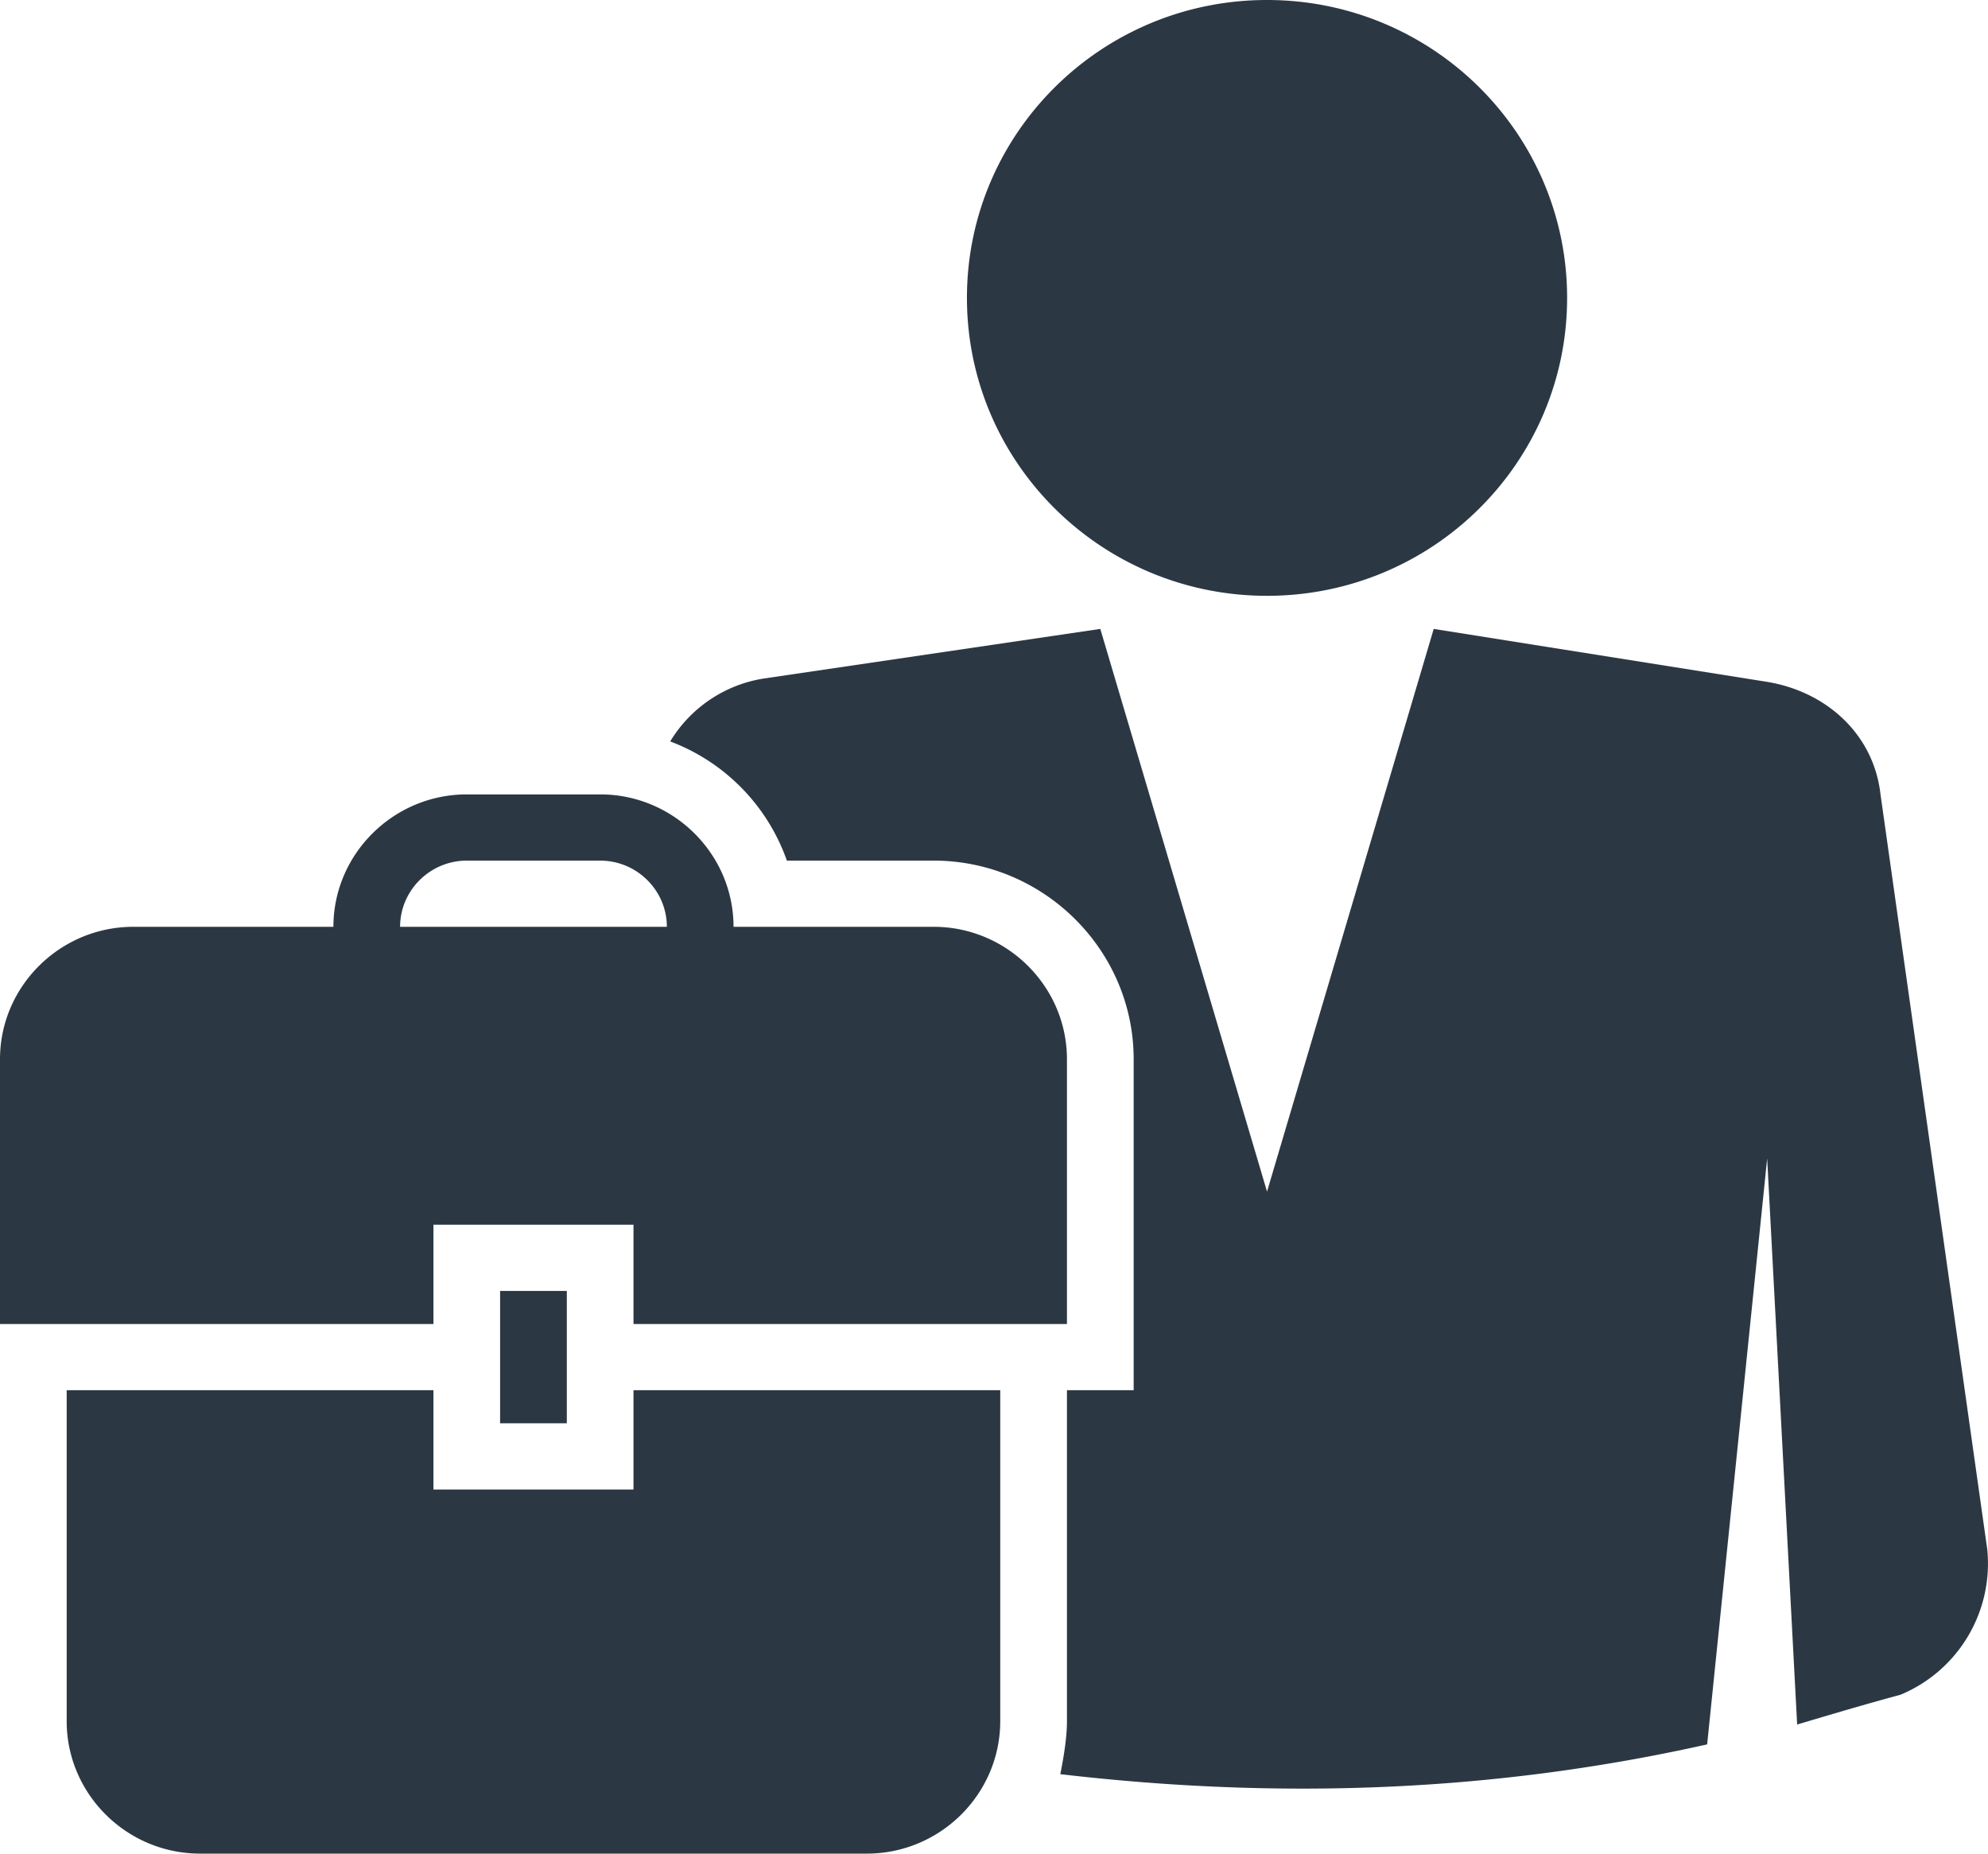 <svg xmlns="http://www.w3.org/2000/svg" width="59" height="55" viewBox="0 0 59 55">
    <path fill="#2B3844" fill-rule="evenodd" d="M37.603 17.679c-4.919 0-8.906-3.958-8.906-8.84S32.684 0 37.603 0c4.918 0 8.906 3.957 8.906 8.84 0 4.881-3.988 8.839-8.906 8.839zM18.8 41.25h10.885v9.821c0 2.161-1.78 3.929-3.958 3.929H5.938c-2.178 0-3.959-1.768-3.959-3.929V41.25h10.885v2.946h5.937V41.25zm-3.958-2.946h1.98v3.928h-1.98v-3.928zM27.707 27.5c2.177 0 3.958 1.768 3.958 3.929v7.857H18.801v-2.947h-5.937v2.947H0v-7.857C0 29.268 1.781 27.5 3.958 27.5h5.937c0-2.16 1.782-3.929 3.959-3.929h3.958c2.177 0 3.958 1.768 3.958 3.929h5.937zm-15.832 0h7.916c0-1.08-.89-1.964-1.98-1.964h-3.957c-1.089 0-1.98.884-1.98 1.964zm47.102 18.464a4.216 4.216 0 0 1-2.573 4.322c-1.088.294-2.078.589-3.068.884l-.89-16.795-1.781 17.384c-6.136 1.375-12.469 1.67-19.197.884.098-.491.197-1.08.197-1.572V41.25h1.98v-9.821c0-3.241-2.672-5.893-5.938-5.893h-4.354A5.855 5.855 0 0 0 19.89 22a3.967 3.967 0 0 1 2.77-1.866l9.995-1.473 4.948 16.696 4.947-16.696 9.896 1.571c1.781.295 3.166 1.572 3.364 3.34l3.167 22.392z"/>
</svg>
